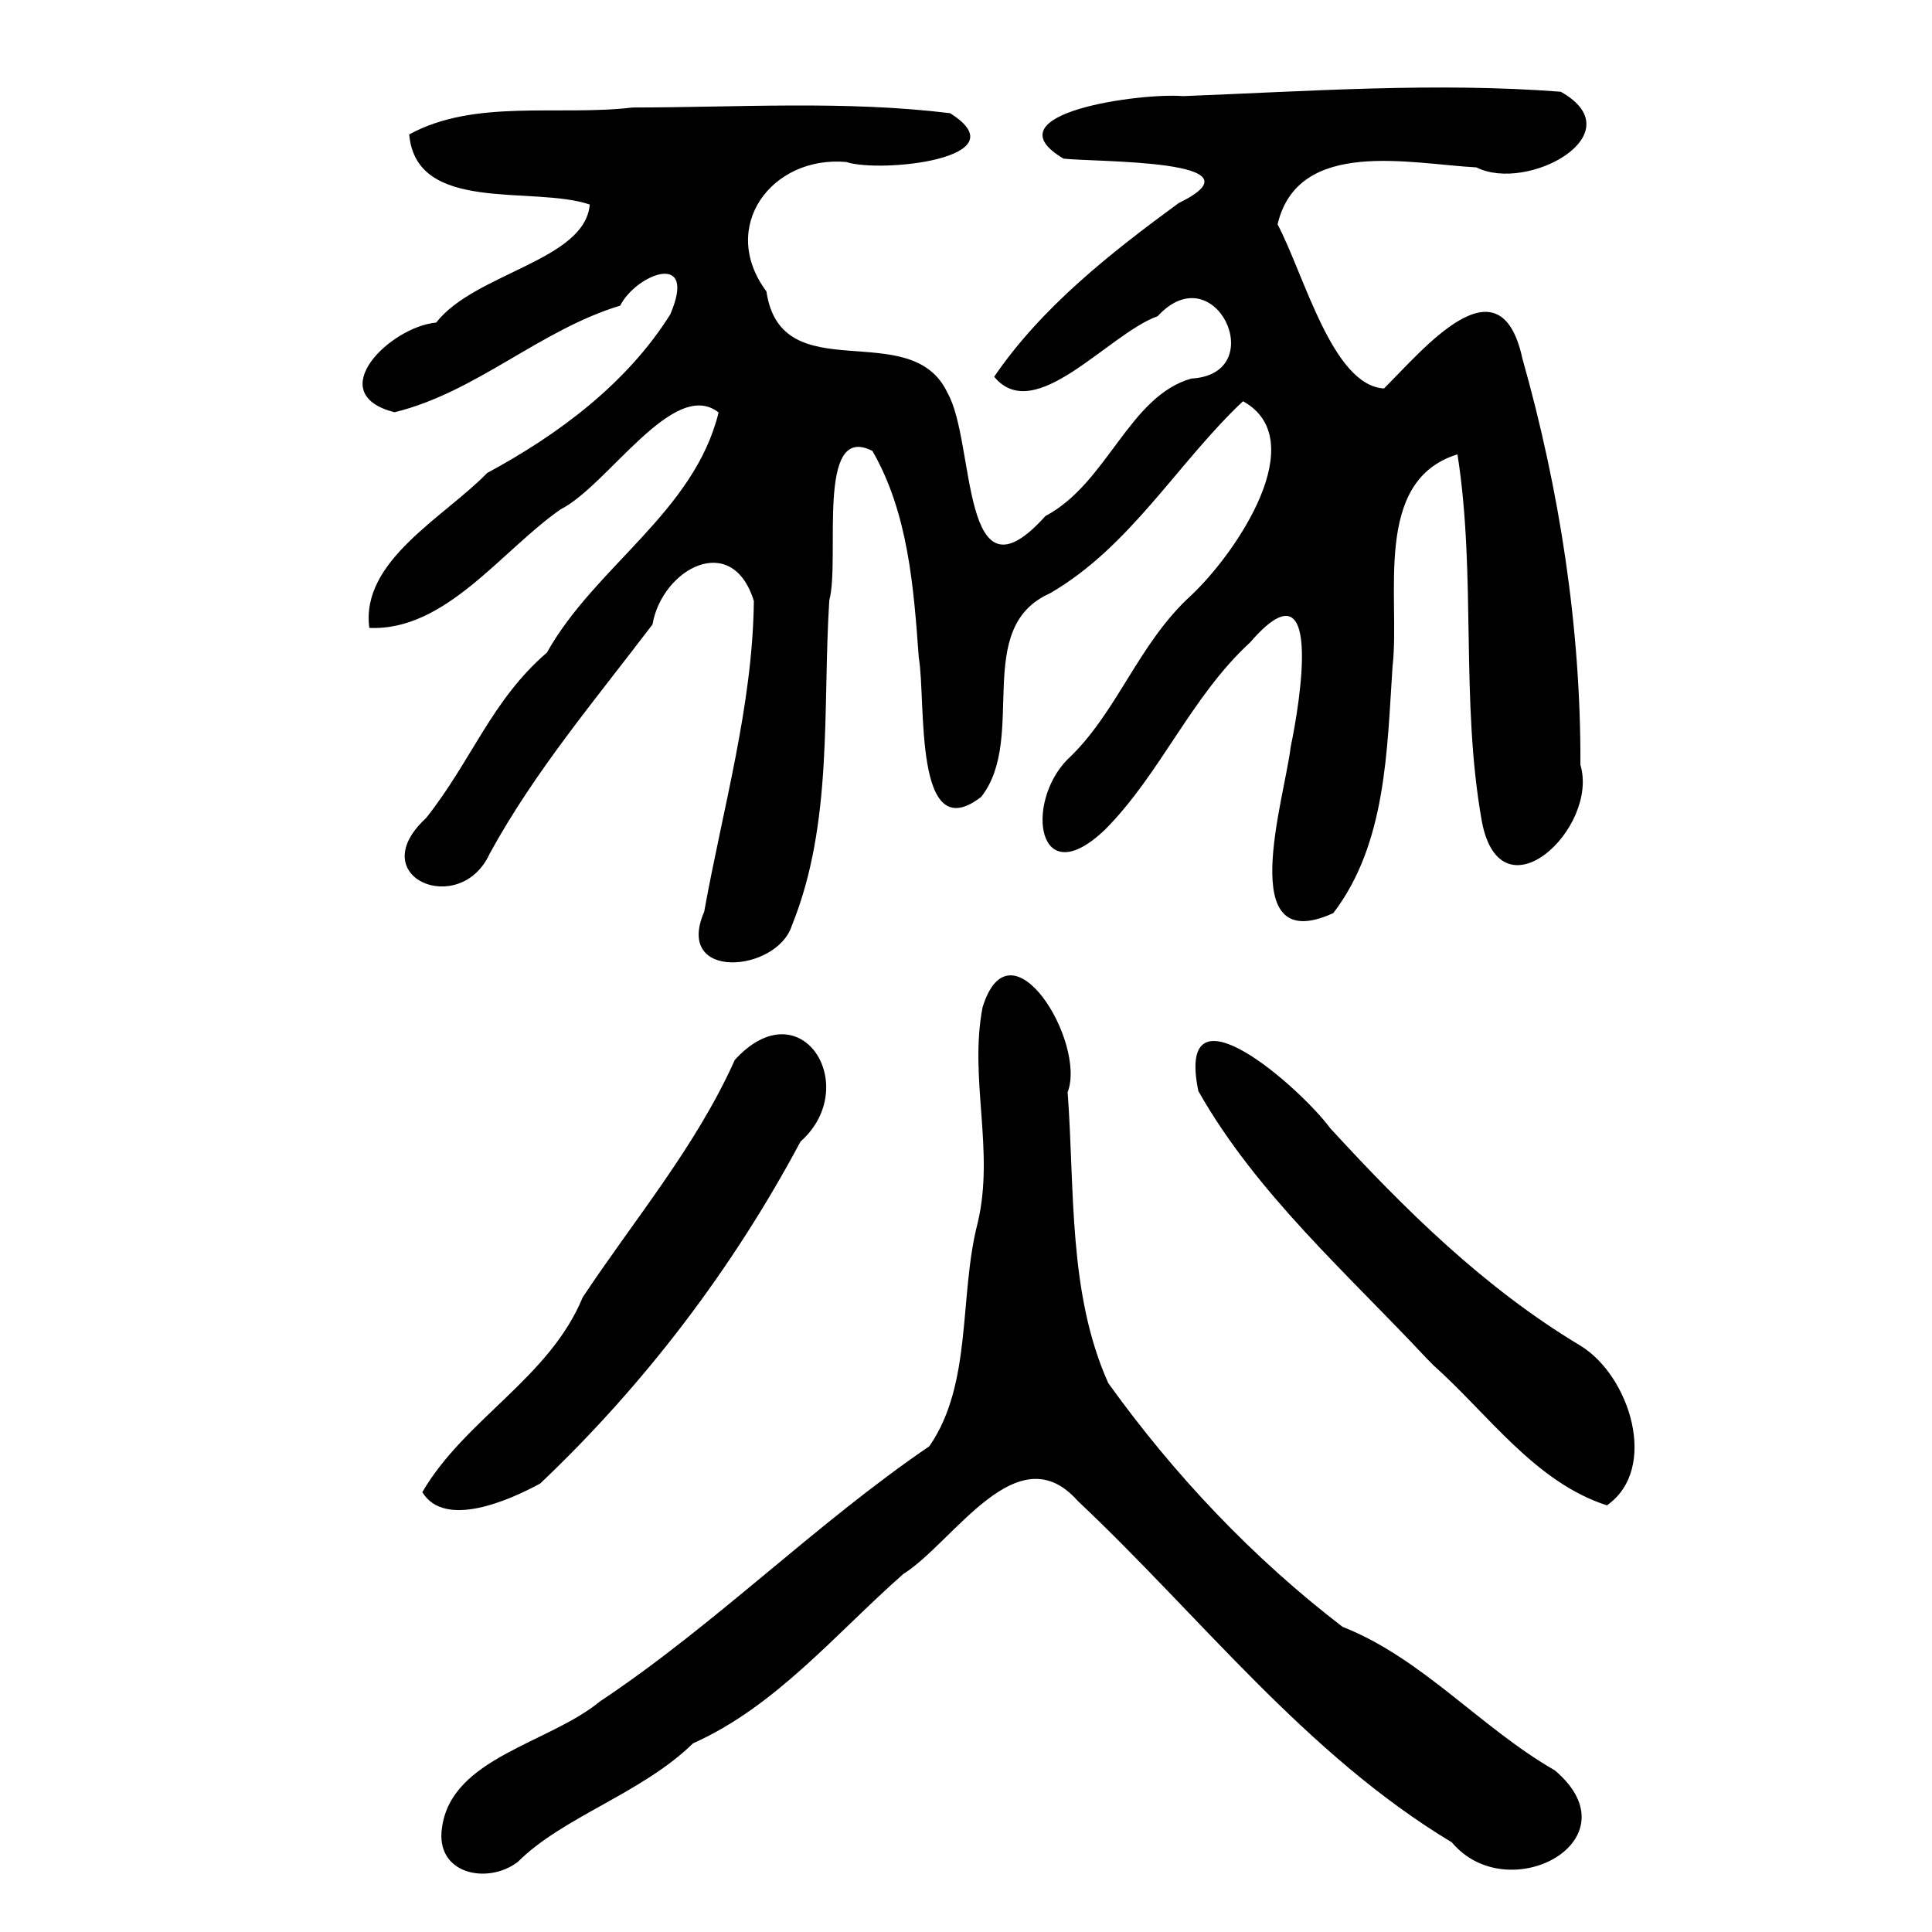 <?xml version="1.0" encoding="UTF-8" standalone="no"?>
<!-- Created with Inkscape (http://www.inkscape.org/) -->

<svg
   xmlns:dc="http://purl.org/dc/elements/1.1/"
   xmlns:cc="http://creativecommons.org/ns#"
   xmlns:rdf="http://www.w3.org/1999/02/22-rdf-syntax-ns#"
   xmlns:svg="http://www.w3.org/2000/svg"
   xmlns="http://www.w3.org/2000/svg"
   xmlns:sodipodi="http://sodipodi.sourceforge.net/DTD/sodipodi-0.dtd"
   xmlns:inkscape="http://www.inkscape.org/namespaces/inkscape"
   width="300"
   height="300"
   id="svg2"
   version="1.1"
   inkscape:version="0.48.3.1 r9886"
   sodipodi:docname="燹-.svg">
  <defs
     id="defs4" />
  <sodipodi:namedview
     id="base"
     pagecolor="#ffffff"
     bordercolor="#666666"
     borderopacity="1.0"
     inkscape:pageopacity="0.0"
     inkscape:pageshadow="2"
     inkscape:zoom="1.979899"
     inkscape:cx="145.58164"
     inkscape:cy="169.00322"
     inkscape:document-units="px"
     inkscape:current-layer="layer1"
     showgrid="false"
     inkscape:window-width="1215"
     inkscape:window-height="1000"
     inkscape:window-x="65"
     inkscape:window-y="24"
     inkscape:window-maximized="1" />
  <g
     inkscape:label="Calque 1"
     inkscape:groupmode="layer"
     id="layer1"
     transform="translate(0,-752.362)">
    <path
       style="fill:#000000"
       d="m 68.637,1036.137 c 1.476,-10.849 16.601,-13.05 24.517,-19.572 17.985,-11.971 33.316,-27.463 51.148,-39.626 6.749,-9.731 4.572,-23.358 7.514,-34.698 2.661,-11.16 -1.372,-22.386 0.753,-33.452 4.319,-14.093 16.178,5.451 13.212,13.171 1.129,15.072 0.031,31.137 6.308,45.167 10.209,14.221 22.469,27.193 36.377,37.843 12.415,4.901 21.441,15.681 32.976,22.298 12.794,10.847 -7.25,21.609 -15.997,11.178 -22.745,-13.692 -39.024,-35.066 -58.078,-53.007 -9.39,-10.626 -19.202,6.35 -27.115,11.344 -10.47,9.212 -19.741,20.52 -32.645,26.288 -7.911,7.755 -20.231,11.425 -27.204,18.41 -4.69,3.58 -12.883,1.915 -11.765,-5.344 z m -3.062,-52.075 c 6.649,-11.381 19.752,-17.74 24.906,-30.255 8.071,-12.147 17.626,-23.473 23.617,-36.862 10.322,-11.287 19.816,4.139 10.205,12.678 -10.521,19.717 -24.234,37.752 -40.426,53.105 -4.682,2.536 -14.798,7.092 -18.302,1.335 z M 221.497,963.261 c -12.387,-13.254 -26.396,-25.564 -35.419,-41.481 -3.639,-17.716 15.877,-0.471 20.461,5.749 11.626,12.679 23.991,24.869 38.835,33.767 7.736,4.696 12.254,19.162 4.146,24.816 -11.145,-3.586 -18.424,-14.149 -26.943,-21.755 l -1.08,-1.095 0,0 z M 109.35,893.922 c 2.877,-16.002 7.519,-31.909 7.71,-48.232 -3.384,-10.973 -14.276,-4.949 -15.739,3.634 -8.792,11.589 -18.26,22.757 -25.272,35.572 -4.576,10.069 -19.866,3.693 -9.894,-5.5 7.087,-8.925 10.171,-18.295 18.769,-25.7 7.504,-13.41 22.85,-21.795 26.662,-37.284 -6.96,-5.489 -17.211,11.357 -24.529,15.037 -9.2,6.4 -17.873,18.948 -29.707,18.411 -1.4,-10.399 11.597,-17.159 18.308,-24.061 10.997,-5.932 21.647,-13.834 28.421,-24.617 4.314,-10.059 -5.324,-6.221 -7.778,-1.362 -12.457,3.769 -22.339,13.447 -35.033,16.556 -11.342,-2.874 -0.68,-13.276 6.465,-13.925 5.996,-7.715 23.098,-9.607 23.846,-18.329 -8.8,-2.99 -26.953,1.526 -28.036,-10.884 10.167,-5.575 23.304,-2.822 34.687,-4.183 16.419,-0.011 32.966,-1.114 49.298,0.882 11.2,7.057 -10.861,9.331 -16.119,7.58 -11.586,-1.032 -19.875,10.077 -12.401,20.089 2.303,15.619 22.487,3.675 28.124,15.773 4.39,7.643 1.955,33.888 15.198,19.114 9.633,-5.086 12.961,-18.606 22.666,-21.352 12.374,-0.666 3.747,-19.441 -5.236,-9.681 -7.661,2.733 -19.061,17.073 -25.385,9.401 7.393,-10.833 18.113,-19.244 28.643,-26.962 13.992,-6.815 -12.764,-6.334 -17.874,-6.905 -11.914,-7.057 12.16,-10.257 18.531,-9.706 19.526,-0.752 39.181,-2.179 58.683,-0.68 11.635,6.552 -5.19,15.741 -13.093,11.745 -10.271,-0.543 -27.697,-4.645 -30.883,8.844 4.177,7.934 8.517,25.015 16.522,25.488 5.983,-5.908 17.996,-20.701 21.491,-4.664 5.781,20.448 9.097,41.842 9.012,63.108 2.92,9.811 -12.303,24.163 -15.285,8.887 -3.393,-18.846 -0.841,-38.231 -3.806,-57.099 -13.293,4.084 -8.848,22.216 -10.082,32.925 -0.865,12.99 -0.954,27.526 -9.198,38.306 -15.479,7.064 -7.563,-17.747 -6.615,-25.829 1.415,-6.728 5.217,-29.556 -6.307,-16.198 -9.155,8.404 -13.869,20.351 -22.523,29.064 -10.502,10.03 -12.494,-4.005 -5.913,-10.818 7.813,-7.266 10.963,-17.99 19.32,-25.587 7.064,-6.664 18.828,-24.127 8.015,-30.115 -10.175,9.578 -17.473,22.586 -29.972,29.826 -12.113,5.37 -3.478,22.413 -10.676,31.606 -10.605,8.207 -8.529,-15.017 -9.697,-21.616 -0.788,-10.901 -1.632,-22.436 -7.197,-32.096 -8.846,-4.55 -4.965,16.736 -6.7,23.202 -1.068,16.837 0.643,34.577 -5.817,50.509 -2.303,7.257 -18.315,8.668 -13.602,-2.171 z"
       id="path2996"
       inkscape:connector-curvature="0" />
  </g>
</svg>
